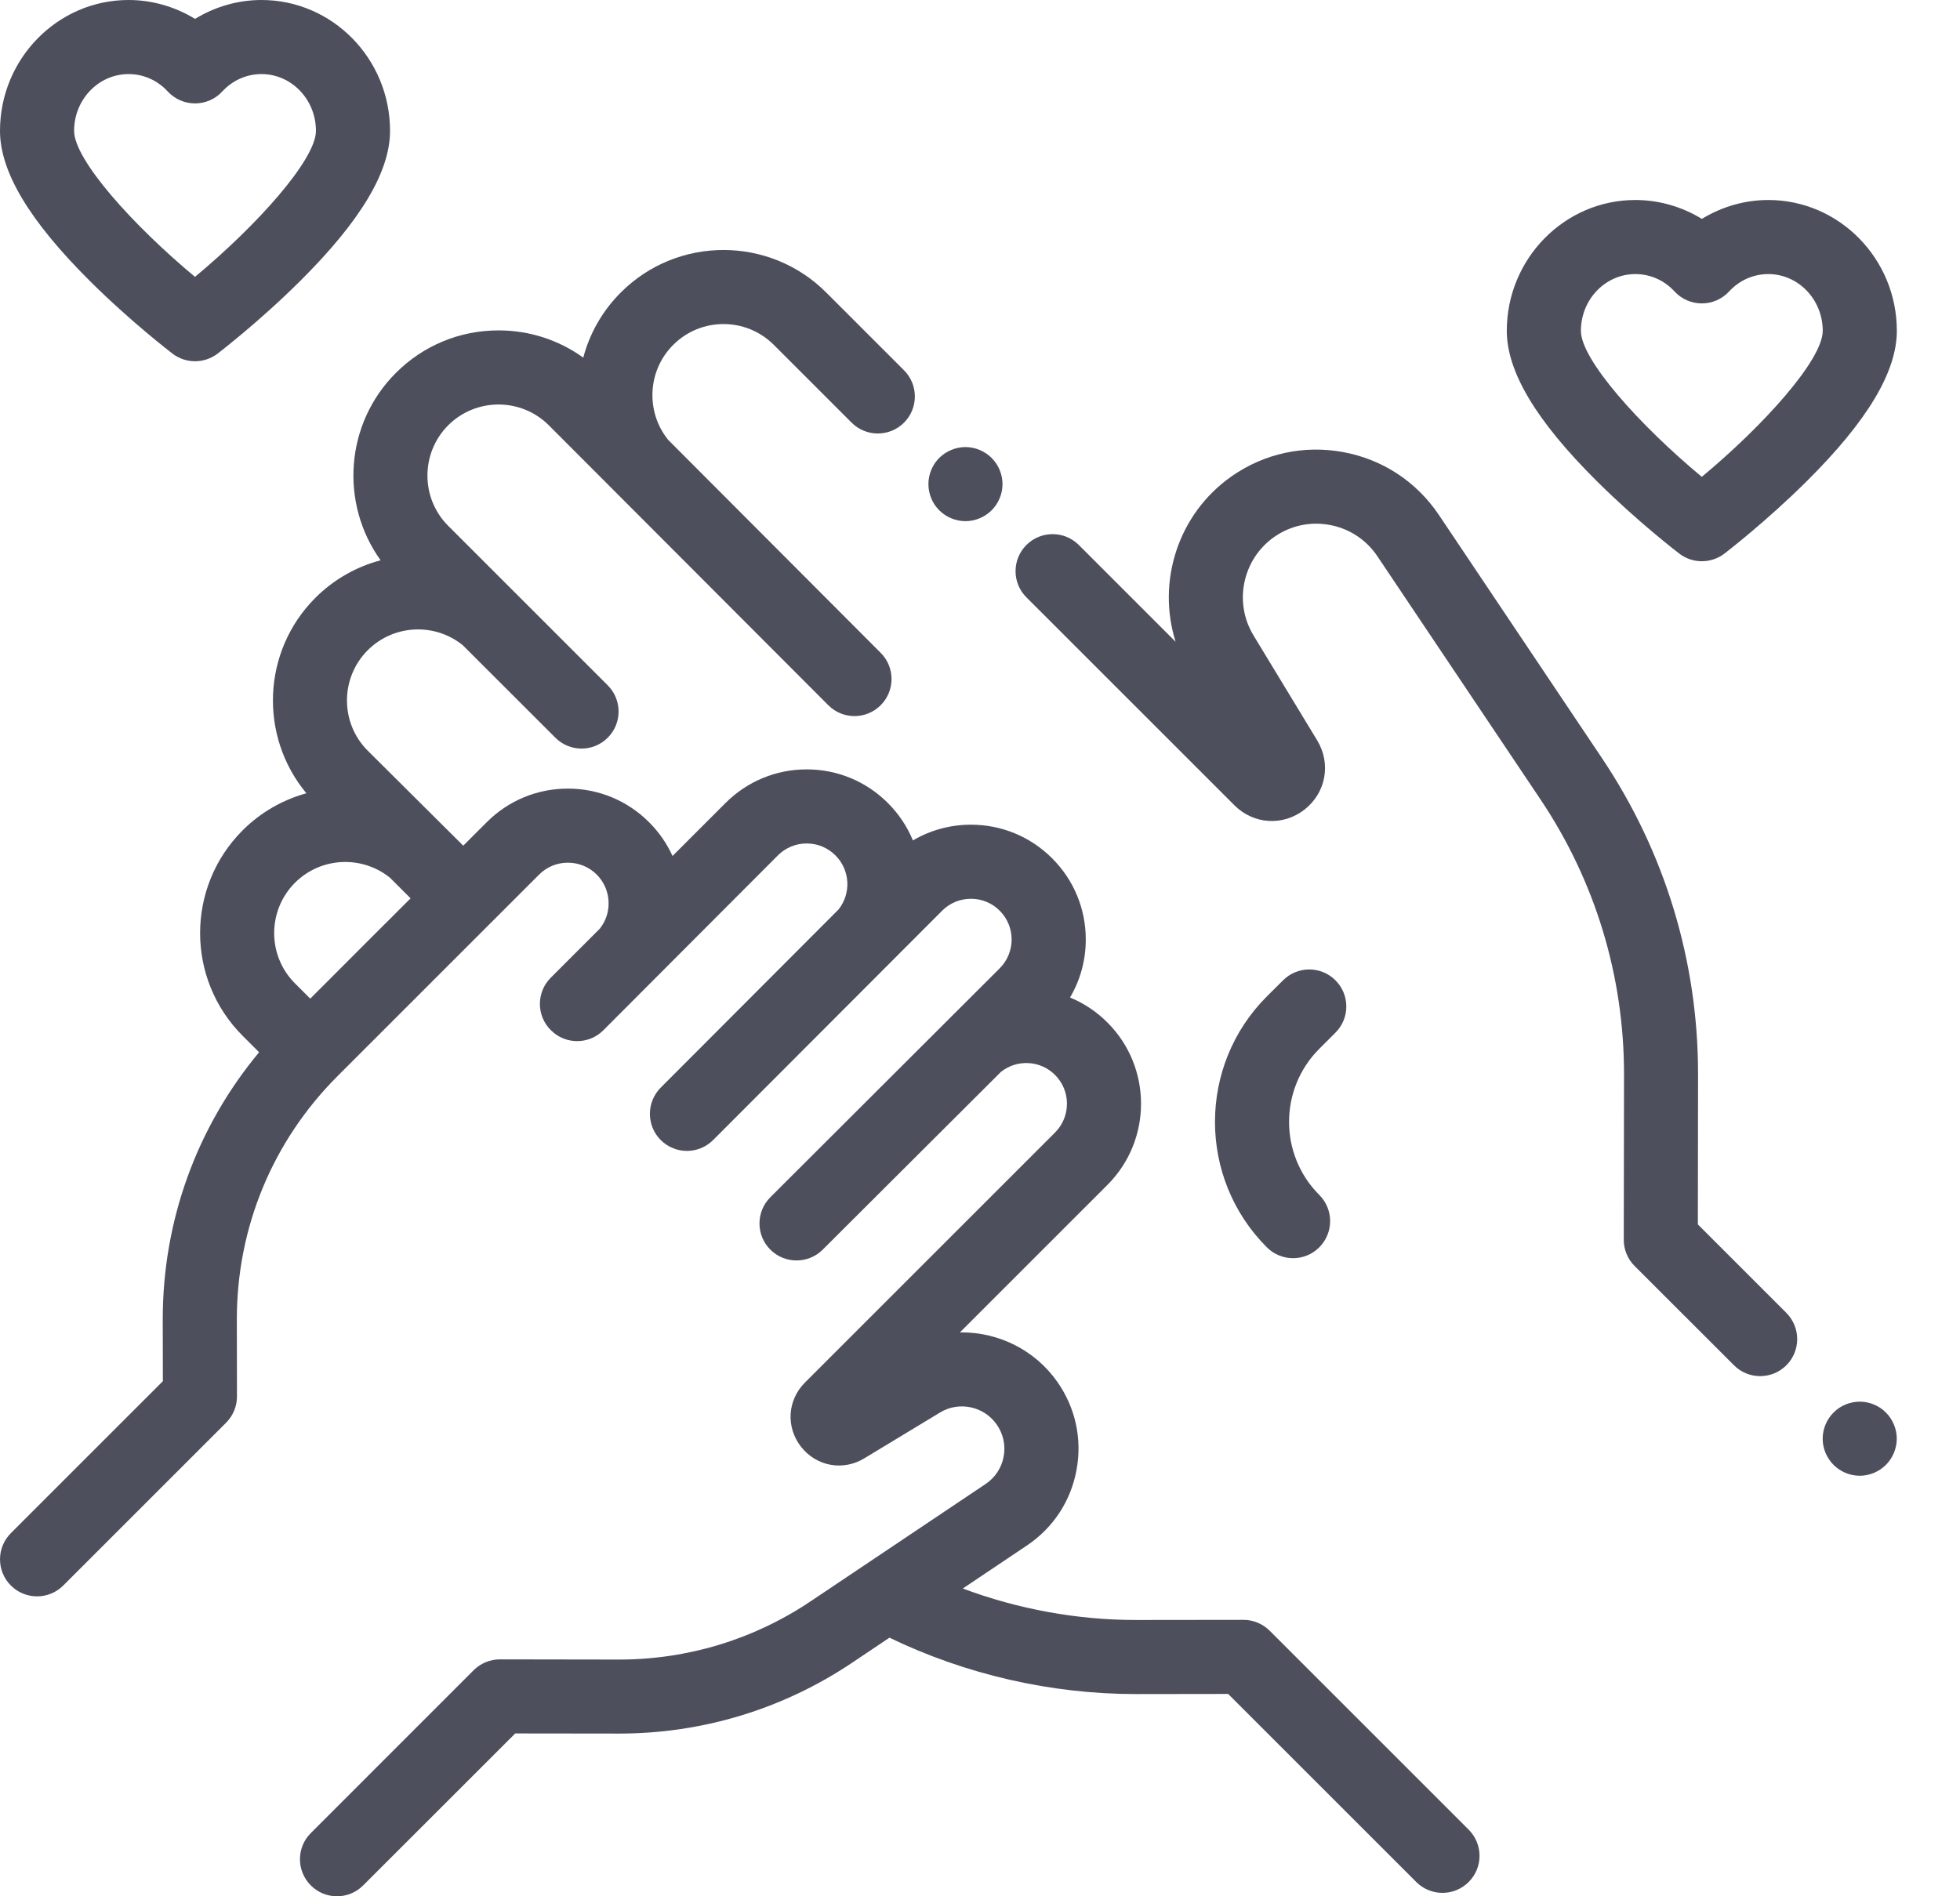 <svg width="31" height="30" viewBox="0 0 31 30" fill="none" xmlns="http://www.w3.org/2000/svg">
<path d="M23.229 28.946L20.082 25.799C19.972 25.689 19.823 25.627 19.668 25.627C19.667 25.627 19.667 25.627 19.667 25.627L17.979 25.629C17.975 25.629 17.971 25.629 17.967 25.629C17.035 25.629 16.102 25.458 15.228 25.131L16.241 24.451C16.656 24.173 16.935 23.75 17.026 23.259C17.118 22.768 17.011 22.273 16.724 21.863C16.368 21.355 15.795 21.079 15.211 21.079C15.201 21.079 15.192 21.079 15.182 21.079L17.516 18.745C18.224 18.037 18.224 16.885 17.516 16.177C17.344 16.005 17.143 15.871 16.924 15.781C17.086 15.506 17.173 15.191 17.173 14.863C17.173 14.378 16.984 13.922 16.641 13.579C16.298 13.236 15.842 13.047 15.357 13.047C15.029 13.047 14.714 13.134 14.439 13.296C14.349 13.077 14.215 12.876 14.043 12.704C13.7 12.361 13.244 12.172 12.759 12.172C12.274 12.172 11.818 12.361 11.475 12.704L10.637 13.542C10.548 13.346 10.423 13.165 10.266 13.008C9.923 12.665 9.467 12.476 8.982 12.476C8.497 12.476 8.041 12.665 7.698 13.008L7.327 13.379L5.817 11.877C5.378 11.439 5.378 10.725 5.817 10.286C6.228 9.876 6.88 9.85 7.321 10.209L8.784 11.671C8.898 11.785 9.048 11.843 9.198 11.843C9.348 11.843 9.498 11.785 9.612 11.671C9.841 11.442 9.841 11.071 9.612 10.842L7.089 8.319C6.651 7.881 6.651 7.167 7.089 6.728C7.528 6.29 8.242 6.29 8.68 6.728L13.101 11.157C13.215 11.271 13.365 11.329 13.515 11.329C13.665 11.329 13.815 11.271 13.929 11.157C14.158 10.928 14.158 10.557 13.929 10.328L10.569 6.96C10.211 6.519 10.237 5.866 10.648 5.456C11.086 5.017 11.8 5.017 12.239 5.456L13.47 6.687C13.698 6.915 14.069 6.915 14.298 6.687C14.527 6.458 14.527 6.087 14.298 5.858L13.067 4.627C12.171 3.731 10.714 3.731 9.819 4.627C9.523 4.923 9.325 5.28 9.225 5.658C8.837 5.378 8.373 5.227 7.885 5.227C7.271 5.227 6.695 5.466 6.261 5.9C5.455 6.706 5.375 7.967 6.02 8.864C5.642 8.964 5.284 9.162 4.988 9.458C4.143 10.303 4.096 11.648 4.846 12.55C4.476 12.652 4.127 12.847 3.837 13.137C2.941 14.033 2.941 15.49 3.837 16.386L4.098 16.647C3.11 17.835 2.572 19.316 2.574 20.88L2.576 21.851L0.172 24.255C-0.057 24.484 -0.057 24.855 0.172 25.084C0.286 25.198 0.436 25.255 0.586 25.255C0.736 25.255 0.886 25.198 1 25.084L3.576 22.508C3.686 22.398 3.748 22.248 3.748 22.092L3.746 20.879C3.744 19.422 4.31 18.053 5.34 17.023L8.248 14.115C8.248 14.115 8.248 14.115 8.248 14.115L8.527 13.836C8.648 13.715 8.81 13.648 8.982 13.648C9.154 13.648 9.316 13.715 9.438 13.836C9.559 13.958 9.626 14.12 9.626 14.292C9.626 14.44 9.577 14.579 9.486 14.693L8.711 15.468C8.482 15.697 8.482 16.068 8.711 16.297C8.712 16.297 8.712 16.297 8.713 16.298C8.713 16.299 8.714 16.299 8.714 16.299C8.828 16.414 8.978 16.471 9.128 16.471C9.278 16.471 9.428 16.414 9.543 16.299L12.303 13.533C12.425 13.411 12.587 13.344 12.759 13.344C12.931 13.344 13.092 13.411 13.214 13.533C13.448 13.767 13.464 14.137 13.262 14.389L10.45 17.207C10.222 17.436 10.222 17.807 10.45 18.036C10.565 18.15 10.715 18.208 10.865 18.208C11.015 18.208 11.165 18.15 11.279 18.036L14.901 14.408C15.023 14.286 15.185 14.219 15.357 14.219C15.529 14.219 15.691 14.286 15.812 14.408C16.063 14.659 16.063 15.067 15.812 15.319L12.184 18.941C11.955 19.17 11.955 19.541 12.184 19.77C12.413 19.998 12.784 19.998 13.012 19.77L15.831 16.958C16.083 16.756 16.453 16.772 16.687 17.006C16.938 17.257 16.938 17.666 16.687 17.917L12.731 21.873C12.453 22.151 12.427 22.579 12.67 22.889C12.913 23.199 13.334 23.276 13.671 23.071L14.867 22.347C15.168 22.164 15.562 22.247 15.764 22.536C15.868 22.685 15.908 22.865 15.874 23.044C15.841 23.223 15.739 23.377 15.588 23.478L12.823 25.332C11.924 25.936 10.876 26.255 9.793 26.255C9.79 26.255 9.787 26.255 9.785 26.255L7.907 26.252C7.907 26.252 7.906 26.252 7.906 26.252C7.751 26.252 7.602 26.314 7.492 26.423L4.916 29C4.687 29.228 4.687 29.599 4.916 29.828C5.03 29.943 5.18 30 5.33 30C5.48 30 5.63 29.943 5.744 29.828L8.149 27.424L9.783 27.426C9.786 27.426 9.789 27.426 9.793 27.426C11.109 27.426 12.383 27.039 13.476 26.306L14.068 25.909C15.278 26.493 16.624 26.801 17.967 26.801C17.971 26.801 17.976 26.801 17.98 26.801L19.425 26.799L22.4 29.774C22.515 29.889 22.665 29.946 22.814 29.946C22.965 29.946 23.114 29.889 23.229 29.774C23.458 29.546 23.458 29.175 23.229 28.946ZM6.115 14.591C6.114 14.591 6.114 14.591 6.114 14.591L4.907 15.799L4.665 15.557C4.227 15.119 4.227 14.405 4.665 13.966C5.076 13.555 5.729 13.529 6.17 13.888L6.494 14.212L6.115 14.591Z" fill="#4D4F5C"/>
<path d="M29.828 22.347C29.719 22.237 29.568 22.175 29.414 22.175C29.26 22.175 29.109 22.237 29 22.347C28.891 22.456 28.828 22.606 28.828 22.761C28.828 22.915 28.891 23.066 29 23.175C29.109 23.284 29.26 23.347 29.414 23.347C29.568 23.347 29.719 23.284 29.828 23.175C29.937 23.066 30 22.915 30 22.761C30 22.606 29.937 22.456 29.828 22.347Z" fill="#4D4F5C"/>
<path d="M28.254 20.771L26.854 19.371L26.857 17.002C26.86 15.212 26.334 13.48 25.337 11.994L22.759 8.148C22.406 7.622 21.87 7.269 21.248 7.153C20.626 7.037 19.998 7.173 19.48 7.535C18.631 8.13 18.294 9.202 18.594 10.153L17.063 8.622C16.834 8.393 16.463 8.393 16.234 8.622C16.005 8.851 16.005 9.222 16.234 9.45L19.524 12.74C19.828 13.044 20.295 13.073 20.634 12.807C20.972 12.541 21.056 12.081 20.833 11.713L19.825 10.051C19.509 9.529 19.653 8.846 20.153 8.495C20.411 8.315 20.723 8.247 21.033 8.305C21.343 8.363 21.61 8.539 21.785 8.8L24.364 12.646C25.231 13.939 25.688 15.444 25.686 17L25.682 19.613C25.681 19.768 25.743 19.918 25.853 20.028L27.425 21.599C27.539 21.714 27.689 21.771 27.839 21.771C27.989 21.771 28.139 21.714 28.254 21.599C28.482 21.371 28.482 21 28.254 20.771Z" fill="#4D4F5C"/>
<path d="M15.684 7.245C15.575 7.136 15.424 7.073 15.27 7.073C15.115 7.073 14.965 7.136 14.855 7.245C14.746 7.354 14.684 7.505 14.684 7.659C14.684 7.814 14.746 7.964 14.855 8.073C14.965 8.182 15.115 8.245 15.27 8.245C15.424 8.245 15.575 8.182 15.684 8.073C15.793 7.964 15.856 7.813 15.856 7.659C15.856 7.505 15.793 7.354 15.684 7.245Z" fill="#4D4F5C"/>
<path d="M21.122 16.337C21.351 16.108 21.351 15.738 21.122 15.509C20.893 15.28 20.522 15.28 20.293 15.509L20.037 15.764C18.943 16.858 18.943 18.639 20.037 19.733C20.152 19.848 20.302 19.905 20.452 19.905C20.602 19.905 20.752 19.848 20.866 19.733C21.095 19.504 21.095 19.133 20.866 18.904C20.229 18.267 20.229 17.23 20.866 16.593L21.122 16.337Z" fill="#4D4F5C"/>
<path d="M27.968 3.164C27.596 3.164 27.232 3.27 26.917 3.463C26.602 3.27 26.238 3.164 25.865 3.164C24.744 3.164 23.832 4.093 23.832 5.234C23.832 5.881 24.297 6.659 25.254 7.61C25.898 8.251 26.534 8.738 26.561 8.759C26.666 8.839 26.791 8.879 26.917 8.879C27.042 8.879 27.168 8.839 27.273 8.759C27.299 8.738 27.935 8.251 28.579 7.61C29.536 6.659 30.001 5.881 30.001 5.234C30.001 4.093 29.089 3.164 27.968 3.164ZM26.916 7.544C25.937 6.73 25.004 5.693 25.004 5.234C25.004 4.739 25.39 4.336 25.865 4.336C26.102 4.336 26.322 4.434 26.486 4.612C26.597 4.732 26.753 4.8 26.917 4.8C27.08 4.8 27.236 4.732 27.347 4.612C27.511 4.434 27.732 4.336 27.968 4.336C28.443 4.336 28.829 4.739 28.829 5.234C28.829 5.692 27.896 6.73 26.916 7.544Z" fill="#4D4F5C"/>
<path d="M4.136 2.77228e-09C3.764 2.77228e-09 3.399 0.106 3.085 0.299C2.77 0.106 2.406 2.77228e-09 2.033 2.77228e-09C0.912 -5.85917e-05 0 0.929 0 2.07C0 2.717 0.465 3.494 1.422 4.446C2.066 5.087 2.702 5.574 2.729 5.595C2.834 5.675 2.959 5.715 3.085 5.715C3.21 5.715 3.336 5.675 3.441 5.595C3.467 5.574 4.103 5.087 4.747 4.446C5.704 3.494 6.169 2.717 6.169 2.07C6.169 0.929 5.257 2.77228e-09 4.136 2.77228e-09ZM3.084 4.38C2.105 3.566 1.172 2.529 1.172 2.07C1.172 1.575 1.558 1.172 2.033 1.172C2.27 1.172 2.49 1.27 2.654 1.448C2.765 1.568 2.921 1.636 3.085 1.636C3.248 1.636 3.404 1.568 3.515 1.448C3.679 1.27 3.9 1.172 4.136 1.172C4.611 1.172 4.997 1.575 4.997 2.07C4.997 2.527 4.064 3.565 3.084 4.38Z" fill="#4D4F5C"/>
</svg>
